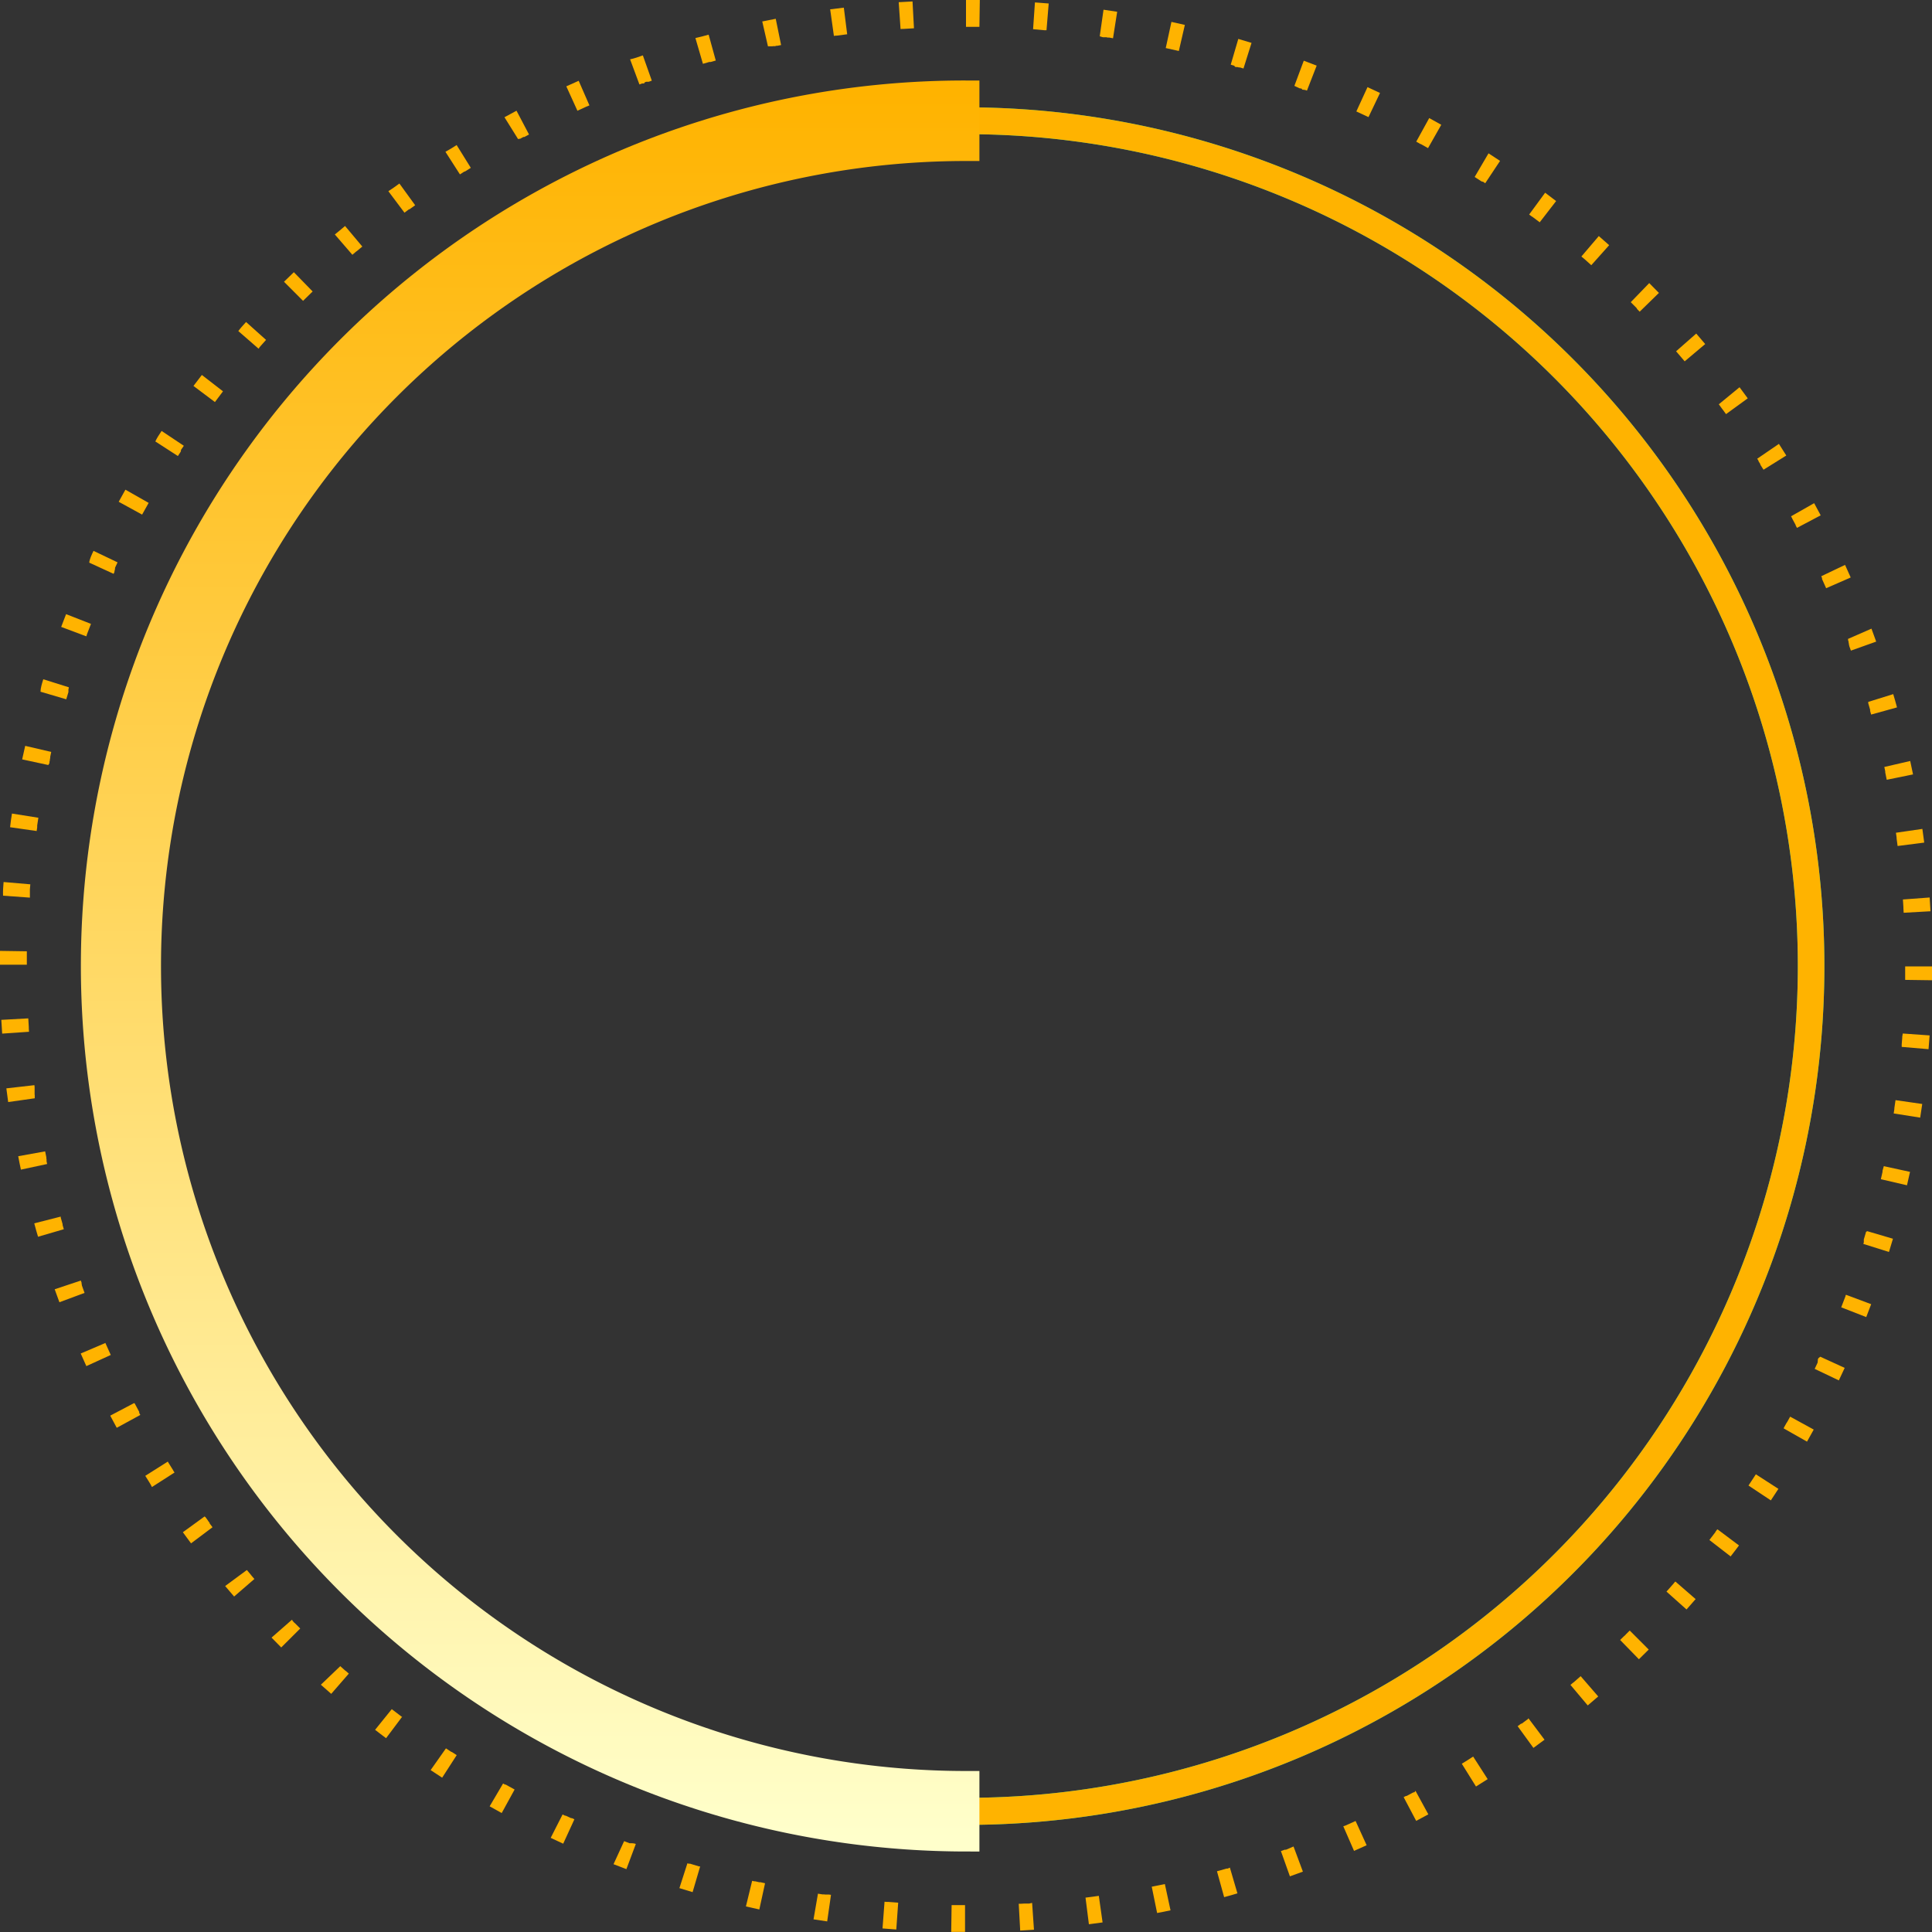 <svg xmlns="http://www.w3.org/2000/svg" xmlns:xlink="http://www.w3.org/1999/xlink" width="72" height="72" viewBox="0 0 72 72"><rect x="0" y="0" width="72" height="72" fill="#333333" stroke="none"/><defs><style>.a{fill:#12c49b;}.b{fill:#ffb300;}.c{fill:url(#a);}</style><linearGradient id="a" x1="0.5" x2="0.5" y2="1" gradientUnits="objectBoundingBox"><stop offset="0" stop-color="#ffb300"/><stop offset="1" stop-color="#ffffcb"/></linearGradient></defs><g transform="translate(1 1)"><path class="a" d="M31,0A31,31,0,1,0,62,31,31,31,0,0,0,31,0m0-1A32.008,32.008,0,0,1,43.456,60.485,32.008,32.008,0,0,1,18.544,1.515,31.8,31.8,0,0,1,31-1Z" transform="translate(4 4)"/><path class="b" d="M31,0A31,31,0,1,0,62,31,31,31,0,0,0,31,0m0-1A32.008,32.008,0,0,1,43.456,60.485,32.008,32.008,0,0,1,18.544,1.515,31.8,31.8,0,0,1,31-1Z" transform="translate(4 4)"/><path class="c" d="M33,66A33.009,33.009,0,0,1,20.154,2.594,32.81,32.81,0,0,1,33,0c.167,0,.335,0,.5,0V3c-.152,0-.315,0-.5,0a30,30,0,1,0,0,60c.167,0,.335,0,.5,0v3C33.334,66,33.166,66,33,66Z" transform="translate(2 2)"/><path class="b" d="M35-1c.171,0,.344,0,.515,0L35.5,0l-.126,0H35Zm2.569.09c.17.012.343.025.513.04L38,.127h-.078L37.5.088Zm2.556.272c.169.024.34.05.509.076l-.155.988L40.34.4l-.014,0-.014,0L40.3.4l-.014,0-.012,0L40.237.389l-.013,0-.014,0-.014,0-.014,0-.014,0-.014,0-.016,0-.015,0-.015,0L39.984.352Zm2.531.454c.167.036.336.074.5.112L42.932.9q-.243-.056-.488-.109ZM45.148.45c.164.048.329.1.493.148l-.3.955-.128-.039-.012,0-.014,0-.014,0h0l-.047-.014h0l-.01,0-.013,0-.014,0-.014,0h0l-.022-.007h0l-.014,0-.015,0L45,1.45h0l-.134-.04Zm2.44.812c.16.06.322.121.481.183l-.363.932-.066-.025-.012,0-.007,0-.014-.005-.006,0-.009,0-.005,0-.01,0h0l-.014-.005h0l-.012,0,0,0-.009,0-.013-.005L47.506,2.3,47.492,2.3l-.011,0-.017-.007,0,0-.009,0,0,0-.009,0h0l-.01,0h0L47.238,2.2Zm2.375.985c.155.071.312.144.466.217l-.429.9c-.151-.072-.3-.142-.453-.211Zm2.3,1.153c.15.082.3.166.449.25l-.493.87-.267-.15h0l-.01-.005,0,0-.008,0-.006,0-.006,0L51.9,4.346h0l-.014-.008h0l-.013-.007h0l-.013-.007h0l-.068-.038h0l-.013-.007h0Zm2.21,1.314c.143.092.288.187.43.282l-.553.833h0l-.012-.008h0l-.011-.007h0L54.309,5.8h0l-.025-.017h0l-.01-.007,0,0-.008-.005,0,0-.007,0-.005,0-.007,0,0,0-.011-.007-.007,0-.005,0-.007,0,0,0-.008-.005,0,0-.009-.006h0l-.244-.158Zm2.11,1.468c.136.1.274.207.409.311l-.611.791-.267-.2,0,0L56.1,7.074l0,0-.006,0-.007-.005,0,0-.1-.074Zm2,1.615c.129.112.259.226.386.34l-.666.746-.222-.2h0l-.012-.01h0l-.047-.041h0l-.01-.009h0L58,8.615h0l-.035-.03h0l-.01-.008,0,0-.01-.008,0,0-.011-.01ZM60.462,9.55c.121.121.242.244.361.366l-.717.7-.065-.067h0l-.009-.009,0,0-.008-.008,0,0-.01-.011h0L60,10.5l0-.005,0-.005-.006-.006,0,0-.006-.007,0,0-.214-.216Zm1.752,1.881c.112.129.224.26.334.391l-.765.644q-.123-.146-.248-.291l0,0-.007-.008,0,0-.005-.006-.06-.07Zm1.614,2c.1.137.205.276.305.414l-.809.588h0l-.008-.011,0,0-.006-.009,0,0L63.3,14.4l-.007-.009v0l-.007-.01h0l-.007-.01h0l-.093-.126v0l-.007-.009,0,0-.007-.009h0l-.021-.028,0,0-.005-.007,0,0-.005-.007,0,0-.005-.007,0,0-.005-.007v0l-.013-.018,0,0-.006-.009,0,0-.007-.009,0,0-.051-.068Zm1.467,2.111c.092.144.185.29.275.434l-.849.529-.116-.184,0,0L64.6,16.31l0-.005,0-.006,0-.007,0,0-.026-.041h0l-.007-.011h0l-.007-.011h0l-.026-.041,0,0,0-.007,0-.006,0-.005-.006-.01v0l-.042-.065Zm1.313,2.21c.082.15.164.3.244.453l-.884.467-.044-.083h0l-.006-.012v0l0-.009,0-.005v0l-.128-.237,0-.006,0,0-.006-.011h0l-.037-.068Zm1.152,2.3c.071.155.142.313.21.469l-.915.4c-.05-.115-.1-.228-.153-.342v0l0-.011,0,0,0-.008,0-.006,0-.007,0-.007,0,0-.03-.065Zm.984,2.376c.06.16.119.323.176.483l-.942.336-.06-.167h0l0-.012h0l-.013-.037h0l0-.01v0l0-.01v0l0-.009v0l0-.009v0l-.012-.034h0l0-.01v0l0-.01v0l0-.01v0l0-.011h0l-.018-.049v0l0-.01v0l0-.01v0l0-.011h0l-.009-.025Zm.811,2.44c.048.164.1.33.141.495l-.964.267-.038-.135v0l0-.012,0-.006,0-.007,0-.009v0l0-.011h0q-.035-.122-.07-.244v0l0-.009,0-.007,0-.005,0-.012h0l0-.015Zm.633,2.492c.036.167.071.336.105.5l-.98.2c-.016-.081-.033-.164-.05-.245h0l-.006-.03v0l0-.009,0-.009v0l0-.011v0l0-.012h0l-.034-.161Zm.453,2.531c.024.169.047.34.069.51l-.992.127c-.012-.094-.024-.185-.037-.278v0l0-.012v-.026q-.012-.089-.025-.178Zm.271,2.556c.012.17.023.343.032.513l-1,.056q-.005-.089-.01-.179V32.8c-.006-.093-.012-.187-.018-.279ZM70,35.016h1c0,.171,0,.344,0,.515l-1-.014q0-.081,0-.163h0V35.34h0q0-.034,0-.068v-.086s0,0,0-.005v-.01s0,0,0,0Q70,35.092,70,35.016Zm-.089,2.5,1,.071c-.012.17-.026.343-.04.513l-1-.085,0-.056h0v-.038c.007-.083.013-.165.02-.248h0v-.037ZM69.646,40l.99.142c-.024.169-.05.34-.076.509l-.988-.156.025-.161v-.027l0-.01v0c.015-.1.029-.2.043-.293Zm-.442,2.46.977.212c-.036.167-.074.336-.113.5l-.974-.226c.021-.09.042-.182.062-.273v0l0-.012v0l0-.011v0l0-.009v-.01Zm-.618,2.422.959.282c-.048.164-.1.329-.149.493l-.955-.3h0l.018-.058v0l0-.012v0l0-.012v0l0-.012v0l0-.015h0l0-.014,0-.005,0-.008,0-.007,0-.007,0-.008,0,0,0-.009v0q.041-.134.08-.269h0l0-.012v0Zm-.79,2.371.937.35c-.06.16-.122.322-.184.481l-.932-.364q.082-.209.161-.42v0l0,0,0-.01v0l0-.012h0Zm-.959,2.308.909.416c-.071.155-.144.312-.218.466l-.9-.429.106-.226v0l.005-.011,0,0,0-.009,0-.005,0-.008,0-.005,0-.008,0-.006.006-.012,0-.006,0-.007,0-.006,0-.007,0-.006,0-.007,0-.006,0-.008,0-.005.005-.012h0l.006-.014h0l.006-.013v0l.006-.013h0Zm-1.122,2.234.877.481c-.082.15-.166.3-.25.449l-.87-.493,0,0,0,0,.005-.009,0-.006,0-.006.007-.013h0l.007-.012v0l.006-.011h0l.083-.149h0L65.6,52h0l.023-.041h0l.007-.013h0l.007-.012v0l.075-.136Zm-1.279,2.148.84.542c-.092.143-.187.288-.282.43l-.833-.554.108-.164h0l.007-.011h0Zm-1.429,2.051.8.6c-.1.136-.207.274-.312.409l-.791-.612.214-.28,0,0,.006-.007,0,0,.005-.007,0-.005,0-.006.006-.008,0,0,.009-.012h0l.008-.011,0,0,.008-.01v0l.008-.011h0l.018-.025Zm-1.571,1.944.755.656c-.112.129-.226.259-.34.386l-.746-.666.022-.025.009-.01h0l.227-.257h0l.008-.009,0,0L61.382,58l0-.005,0,0Zm-1.7,1.828.707.708c-.121.121-.244.242-.366.361l-.7-.718.129-.126,0,0,.007-.007,0,0,.007-.006,0,0,.006-.006,0,0,.01-.01.005,0,.005-.005.005-.005,0,0,.006-.006,0,0,.006-.006,0,0L59.6,59.9l0,0,.01-.01,0,0,.007-.007,0,0,.006-.006,0,0,.006-.006,0,0,.005-.005,0,0,.006-.006.009-.009,0,0,.006-.006,0,0,.007-.007,0,0L59.7,59.8l0,0Zm-1.83,1.7.655.756c-.129.112-.261.224-.391.334l-.644-.765.095-.08,0,0,.007-.006.006,0,0,0,.007-.006,0,0,.008-.007h0Zm-1.946,1.568.6.8c-.137.1-.276.2-.414.305l-.588-.809.081-.059h0l.01-.008h0l.03-.022h0l.007-.005,0,0,.006,0,.005,0,.006,0,.007,0,0,0,.024-.017h0l.01-.008,0,0,.01-.008h0l.012-.009h0l.05-.037h0l.062-.046h0l.011-.008,0,0,.01-.008h0l.024-.018.005,0,.005,0ZM53.9,64.462l.541.841c-.144.092-.29.185-.435.275l-.529-.849Q53.692,64.6,53.9,64.462Zm-2.149,1.276.479.878c-.15.082-.3.164-.453.243l-.467-.884.077-.041h0l.009,0,0,0,.008,0,0,0,.009,0h0l.043-.023h0l.01-.005h0l.011-.006h0l.2-.106h0l.009,0,0,0,.007,0,.006,0,.006,0,.011-.006h0Zm-2.235,1.119.415.91c-.155.071-.313.142-.47.21l-.4-.916.025-.011h0l.008,0,.012-.005.013-.006.009,0,0,0,.013-.006h0l.371-.167Zm-2.31.956.349.937c-.16.06-.323.119-.484.176l-.335-.942.143-.051.011,0,.013,0,.013,0,.011,0h0Zm-2.372.787.281.96c-.164.048-.33.1-.495.141l-.267-.964.356-.1h0l.011,0h0l.015,0,.017,0h0Zm-2.423.614.211.978c-.167.036-.336.071-.5.1l-.2-.98Q42.169,69.266,42.413,69.213Zm-2.461.439.14.99c-.169.024-.34.047-.51.068l-.126-.992C39.622,69.7,39.788,69.676,39.953,69.652Zm-2.486.262.069,1c-.17.012-.343.023-.513.032l-.055-1,.037,0h.048l.1-.006h.2Zm-3,.082.135,0h.057l.308,0v1c-.171,0-.344,0-.515,0Zm-2.5-.125.07.006H32.1l.373.029-.071,1c-.17-.012-.343-.026-.513-.04Zm-2.481-.3.165.026h0l.015,0,.015,0,.016,0,.017,0h0l.046.007.015,0,.015,0,.015,0,.016,0h0l.03,0,.014,0,.014,0,.013,0,.011,0h0l.069.01-.142.99c-.169-.024-.34-.05-.509-.077Zm-2.453-.479.074.017.013,0,.013,0,.011,0h0l.157.036h0l.015,0,.015,0,.016,0h0l.167.037-.213.977c-.167-.036-.336-.074-.5-.113Zm-2.412-.654.052.016.012,0,.013,0,.011,0h0l.013,0h0l.329.1.013,0,.013,0,.012,0,.007,0-.282.959c-.164-.048-.329-.1-.492-.149Zm-2.359-.825.2.077h0l.011,0h0l.01,0,0,0,.009,0,.005,0,.008,0,.012,0,.005,0,.01,0,0,0,.01,0,0,0,.01,0,0,0,.01,0h0l.011,0h0l.014.005h0l.012,0,0,0,.009,0,.013.005.013,0,.012,0,.052.019-.351.937c-.16-.06-.321-.122-.48-.184Zm-2.294-.993.093.044h0l.01,0,0,0,.007,0,.008,0,0,0,.2.092,0,0,.009,0,.007,0,.005,0,.009,0h0l.093.043-.417.909c-.155-.071-.312-.144-.466-.218Zm-2.217-1.155.067.038,0,0,.008,0,.006,0,.005,0,.008,0,0,0,.336.186-.481.877c-.15-.082-.3-.166-.449-.251Zm-2.129-1.31.082.054.009.006,0,0,.01.007,0,0,.011.007h0l.064.042h0l.011.007,0,0,.01.006,0,0,.011.007.006,0,.007,0,.008.005,0,0,.009.006h0l.163.106-.542.84c-.143-.093-.288-.187-.43-.282ZM13.6,62.695c.12.092.239.184.36.275l0,0,.009.007,0,0,.007,0,.006,0,0,0,.006,0-.6.8c-.136-.1-.274-.207-.409-.312Zm-1.921-1.6,0,0,.005,0,0,0,.008.007,0,0,.034.031h0l.011.01h0l.046.041h0l.011.01h0l.01.009h0l.011.01h0l.012.01h0l.01.009,0,0,.007.007,0,0,.007.006,0,0,.006.005,0,0,.01.009,0,0,.007.006.005,0,.006.005,0,0,.006.005,0,0,.007.006,0,0,.022.019h0l.01.009h0l.07.061-.656.755c-.129-.112-.259-.226-.386-.34Zm-1.8-1.731.021.022h0L9.9,59.4l0,0,.008.008,0,0,.009.009,0,0,.01.011,0,0,.008.009,0,0,.006.006,0,0,0,.005.005.005,0,0,.006.006,0,0L10,59.5h0l.007.007,0,0,.006.006,0,0,.006.006,0,0,.006.006,0,0,.012.012,0,0,0,0,.006.006,0,0,.007.007,0,0,.008.008,0,0,.131.132-.708.706c-.12-.121-.242-.244-.361-.367ZM8.2,57.51l.1.119,0,0,.008.009,0,0,.007.008,0,0,.008.009,0,0,.01.011,0,0,.007.008,0,0,.005.006,0,.005.005.006,0,0,.006.006,0,0,.009.011v0l.008.01,0,0,.006.008,0,0,.006.007,0,0,.007.008,0,0,.02.023h0l.009.011h0l.009.011h0l.01.011h0l.041.047-.756.654c-.112-.129-.224-.261-.334-.391L8.2,57.51ZM6.658,55.54l.073.1h0l.008.011v0l.008.01.005.007,0,.005.005.007,0,0,.006.008,0,0,.007.009v0l.03.04h0l.006.009,0,0,.006.008,0,0,0,.007,0,.005,0,.006.008.011,0,0,.008.01,0,0,.008.011h0l.084.112-.8.6c-.1-.137-.2-.276-.305-.414l.809-.588Zm-1.4-2.074,0,0,0,.006,0,.008,0,0q.1.161.2.321h0l0,.005.005.008,0,0,.007.011h0l.034.052-.841.54C4.6,54.286,4.5,54.14,4.414,54ZM4.019,51.3c.056.106.112.211.169.316l0,0,0,.009,0,.005,0,.007,0,.006,0,.006,0,.007,0,0,.017.031h0l.006.011h0l.018.033-.878.479c-.082-.15-.164-.3-.243-.453l.885-.466ZM2.933,49.047h0l0,.009,0,0,0,.006.019.043h0q.087.2.176.391l-.91.415c-.071-.155-.142-.313-.21-.47Zm-.921-2.324.029.083v0l0,.01,0,0,0,.008,0,.006,0,.007,0,.008,0,.005.01.028h0l0,.013v0l0,.013h0c.034.093.068.186.1.279l-.937.348c-.059-.16-.119-.323-.176-.484ZM1.26,44.34l.005.02v0l0,.008,0,.012h0c.022.079.045.161.068.24h0l0,.012v0l0,.009,0,.006,0,.006.045.157-.96.28c-.048-.164-.1-.33-.141-.5ZM.682,41.908q.023.113.046.225h0l0,.012v0l0,.01v0l0,.01v0l0,.01v0l.007.031v.007l0,.007v.007l0,.008v.007l0,.007v.007l0,.008v.005l0,.009v0l.011.05h0l.011.051-.978.21c-.036-.167-.071-.336-.1-.5Zm-.4-2.467.008.062h0l0,.015v0l0,.013v0l0,.013v0l0,.013v0l0,.03v.084l0,.037v.072l.005.038h0v.1l0,.012h0l-.99.14c-.024-.169-.047-.341-.068-.51ZM.054,36.952q.009.161.019.321v.054c0,.041.006.083.008.124l-1,.069c-.012-.17-.022-.343-.032-.513ZM-1,34.437l1,.015v.016H0v.051H0q0,.216,0,.433H-1C-1,34.781-1,34.608-1,34.437Zm.13-2.567,1,.086c-.005.061-.011.125-.016.186v.082h0l0,.054h0v.071l0,.035v.068h0l-1-.072C-.894,32.213-.88,32.04-.866,31.87Zm.312-2.552.988.157q-.023.143-.044.287v.06l0,.011h0l-.02.137-.99-.142C-.607,29.658-.581,29.487-.554,29.318Zm.493-2.523.974.227L.872,27.2h0l0,.011v0l0,.01v0l0,.01v0l0,.011v0l-.012.051h0l0,.013h0l0,.013h0l-.017.078v0l0,.01v0l0,.009v.006l0,.007,0,.01v0L.8,27.51-.174,27.3C-.137,27.13-.1,26.961-.061,26.795Zm.674-2.482.955.3,0,.006v0l0,.01v0l0,.01v0l-.014.047v0l0,.009v0l0,.009,0,.005,0,.008,0,.006,0,.007,0,.011v0l0,.013v0l0,.012v0l0,.012v0l0,.014h0c-.027.089-.054.18-.081.269l-.959-.283C.512,24.642.562,24.476.613,24.313Zm.85-2.427.931.364q-.078.2-.154.4h0l0,.012h0l-.02.052-.936-.351C1.339,22.207,1.4,22.046,1.463,21.887Zm1.022-2.359.9.43-.093.2v0l0,.011,0,0,0,.009,0,.005,0,.008-.006.013,0,0,0,.009,0,0,0,.009v0l0,.01v0l0,.01h0l-.016.035h0l0,.009,0,0,0,.008,0,.006,0,.007,0,.009,0,0-.032.07-.909-.417C2.339,19.838,2.412,19.681,2.486,19.527Zm1.189-2.28.87.494c-.082.145-.164.291-.244.437L3.424,17.7C3.506,17.547,3.59,17.4,3.674,17.248Zm1.349-2.189.832.555-.069.1h0l-.008.011,0,0-.006.009,0,0-.006.009,0,0-.006.009,0,0-.008.012,0,0-.006.009,0,.005,0,.007,0,.006,0,.006,0,.006,0,.007,0,.006-.006.009,0,.006-.006.009,0,0-.005.008,0,0-.005.008,0,0-.006.01,0,0-.085.13-.84-.543C4.834,15.345,4.928,15.2,5.023,15.059Zm1.5-2.087.791.612q-.153.2-.3.4l-.8-.6C6.315,13.244,6.42,13.107,6.524,12.972ZM8.17,11l.745.667-.114.128,0,0-.007.008,0,0-.006.007,0,0-.006.006,0,0,0,0-.011.012,0,0-.006.007,0,0-.006.007,0,0-.007.008,0,0-.033.037v0l-.007.008,0,0-.007.008,0,0-.031.035,0,0-.006.007,0,0-.005.006,0,.005,0,.005-.008.01h0l-.01.012h0l-.01.011h0l-.754-.656C7.941,11.254,8.056,11.124,8.17,11ZM9.951,9.144l.7.718c-.119.116-.239.233-.357.35L9.584,9.5C9.705,9.384,9.828,9.262,9.951,9.144Zm1.908-1.722.643.766-.2.167,0,0-.007.006,0,0-.006.005-.006,0,0,0-.011.009h0l-.011.01h0l-.011.009h0l-.011.009h0l-.107.092-.654-.757C11.6,7.644,11.729,7.531,11.859,7.422Zm2.026-1.582.587.809L14.26,6.8h0l-.007,0-.006,0-.005,0-.008.006,0,0-.011.008h0l-.15.112-.6-.8C13.608,6.042,13.747,5.939,13.885,5.839Zm2.133-1.434.528.849-.185.116h0l-.013.008h0l-.013.008h0l-.01.006-.006,0-.006,0-.007,0,0,0-.008.005h0l-.131.084h0l-.01.006,0,0-.009.006-.008.005,0,0-.54-.842C15.727,4.588,15.874,4.5,16.019,4.405Zm2.231-1.279.466.885-.176.094h0l-.008,0,0,0-.007,0-.007,0-.005,0-.008,0,0,0-.026.014h0l-.012.007h0l-.011.006h0l-.012.006h0l-.04.022h0l-.011.006,0,0-.01.005,0,0-.009,0,0,0-.008,0-.008,0-.009,0-.009,0,0,0-.01.005h0l-.019.01L17.8,3.369C17.946,3.288,18.1,3.206,18.249,3.126Zm2.317-1.116.4.916-.064.028-.011.005-.013.006-.01,0h0l-.213.1h0l-.014.006h0l-.013.006h0l-.056.025h0l-.012.006h0l-.013.006h0l-.028.013-.414-.91C20.251,2.15,20.41,2.079,20.566,2.011Zm2.391-.947.334.942-.118.042h0l-.014,0h0l-.012,0h0l-.01,0-.013,0h0l-.01,0h0l-.01,0h0l-.011,0h0l-.011,0h0l-.049.018h0L23,2.11h0l-.01,0h0l-.009,0-.013,0-.013,0h0l-.013,0h0l-.012,0h0l-.1.038-.348-.937C22.633,1.18,22.8,1.121,22.957,1.064ZM25.409.292l.266.964-.188.053-.012,0-.013,0-.014,0-.012,0h0l-.24.069-.28-.96C25.078.384,25.245.337,25.409.292Zm2.5-.594.2.981L27.97.706l-.014,0-.014,0-.014,0-.013,0L27.9.72l-.021,0-.012,0-.014,0-.014,0-.014,0-.014,0h0l-.033.007-.013,0-.014,0-.014,0-.014,0-.014,0-.014,0-.018,0-.016,0-.015,0-.014,0-.013,0L27.407-.2C27.574-.234,27.744-.269,27.911-.3Zm2.538-.413.125.992-.393.052-.013,0-.014,0-.014,0-.061.009-.139-.99C30.108-.671,30.28-.694,30.449-.715Zm2.56-.231.054,1-.381.023h-.041l-.078.005-.069-1C32.666-.926,32.839-.937,33.009-.946Z"/></g></svg>